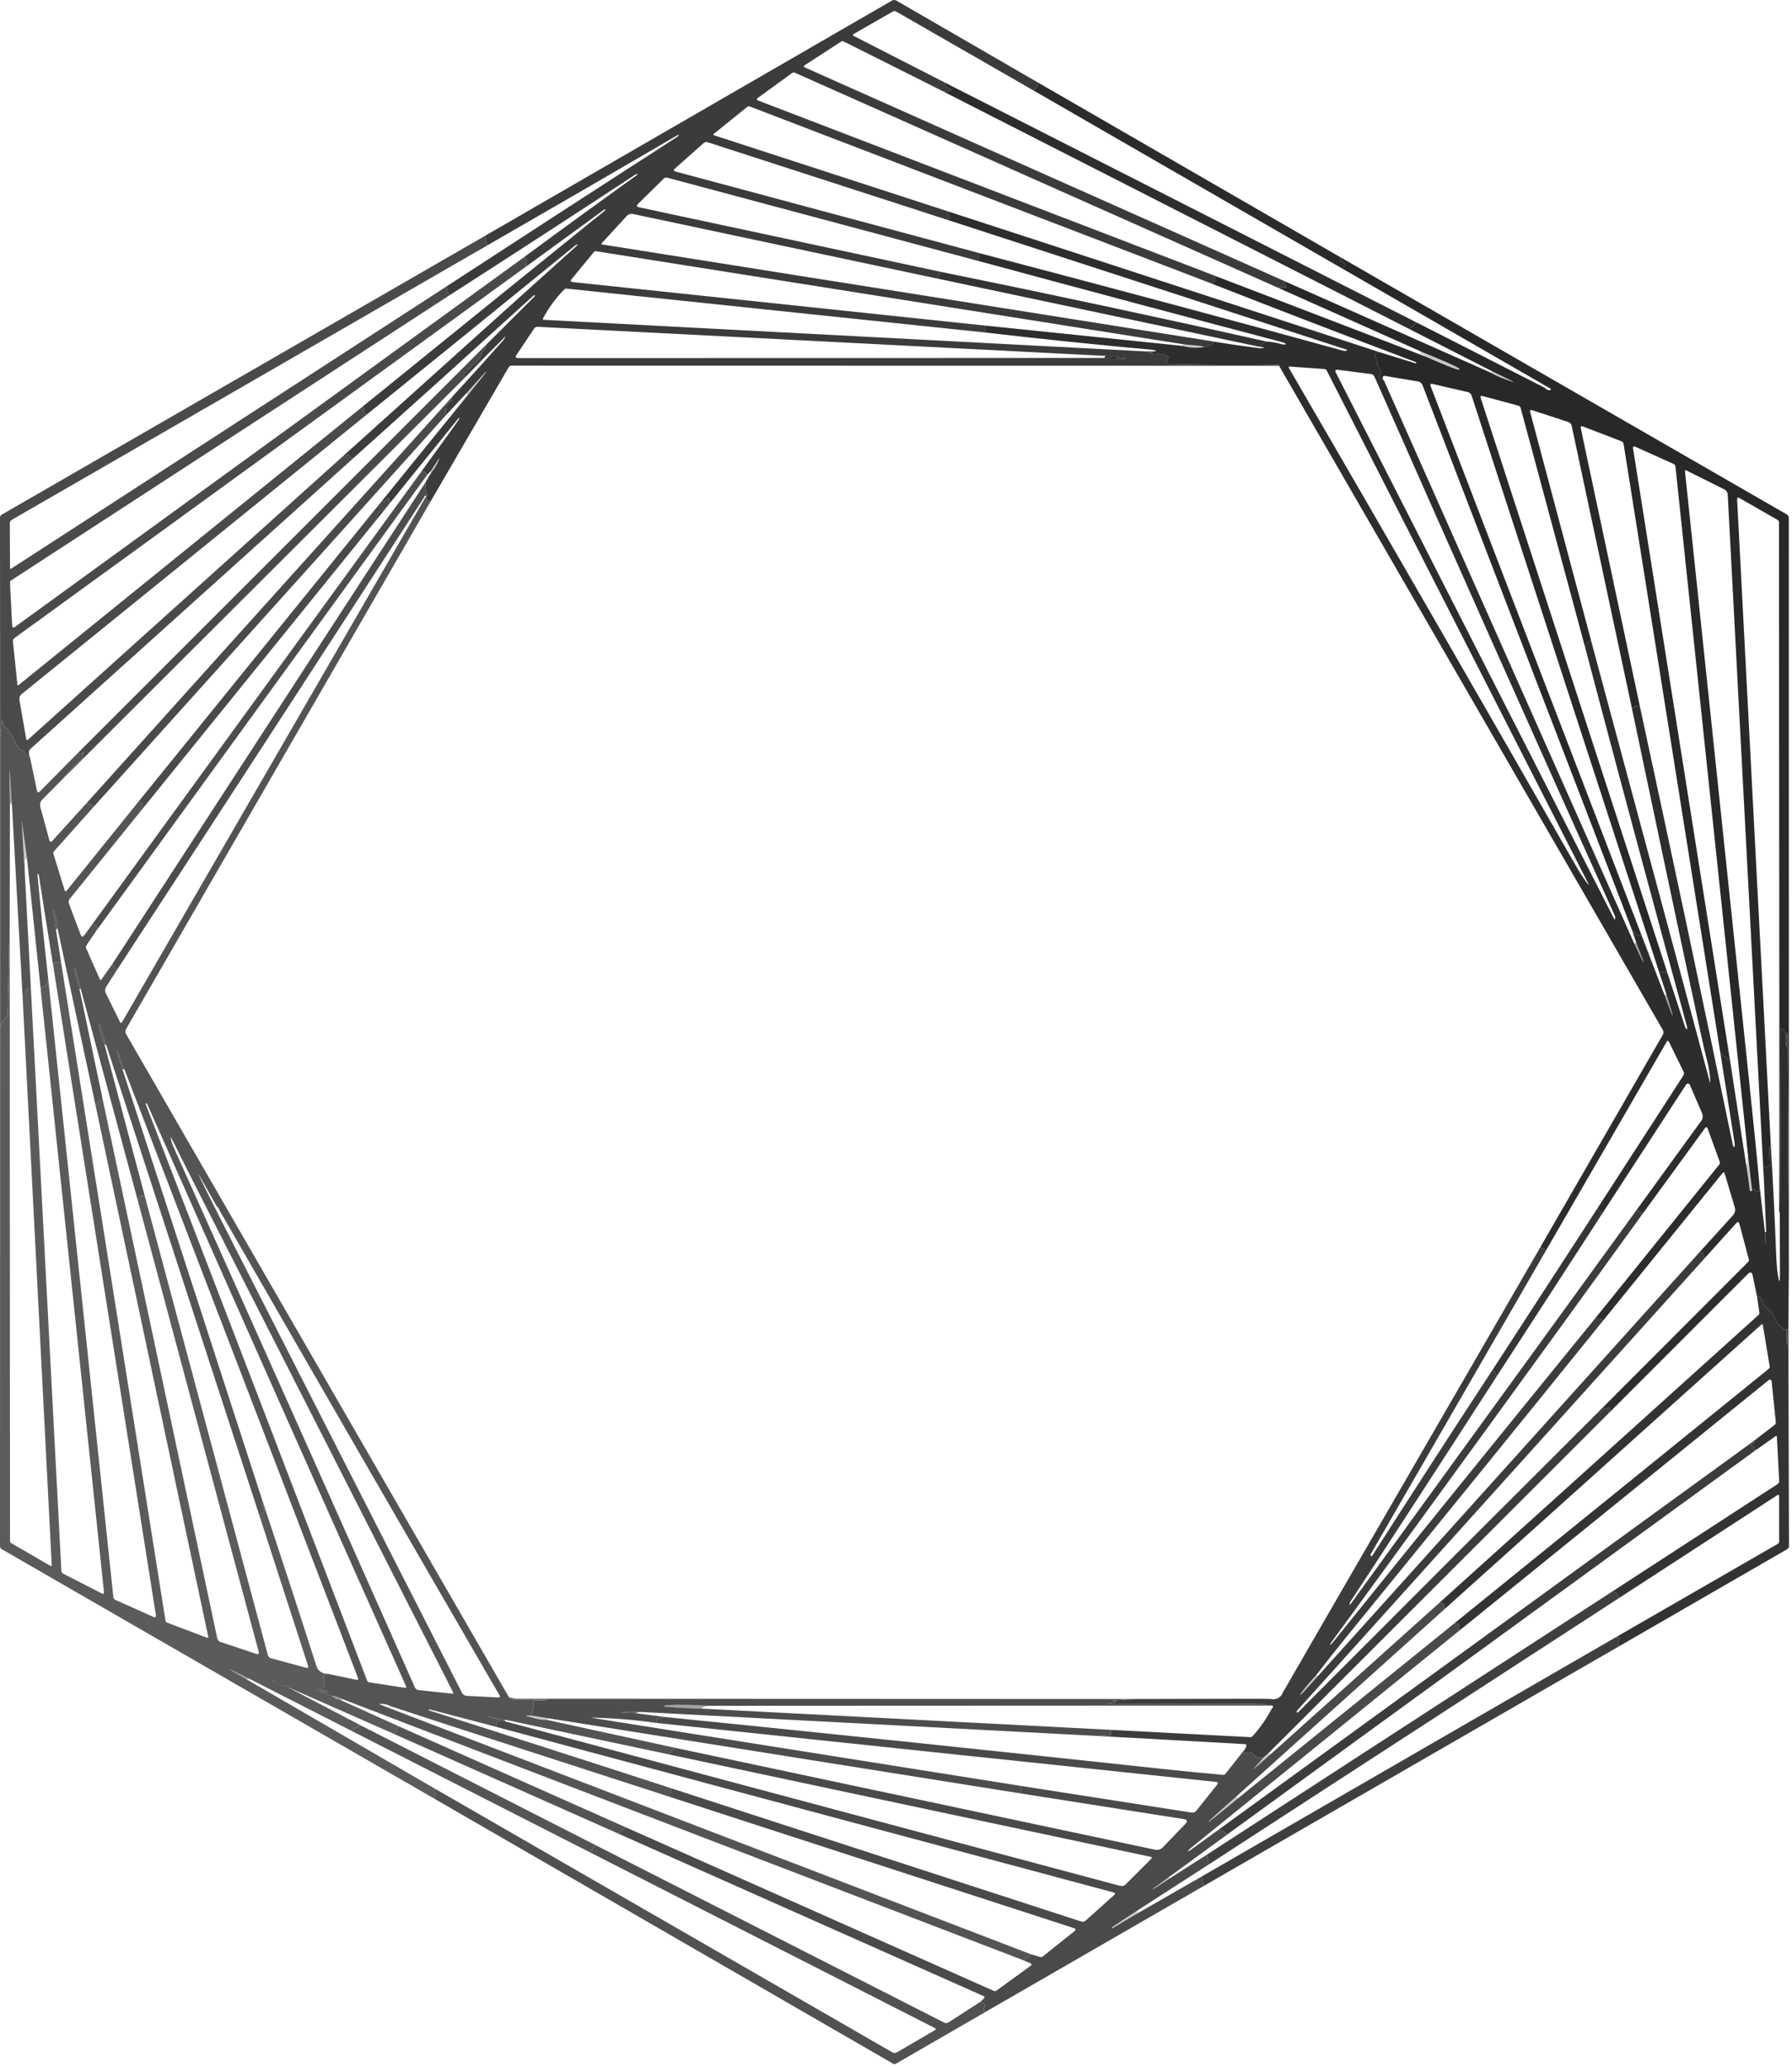 <?xml version="1.0" encoding="UTF-8" standalone="no"?>
<!DOCTYPE svg PUBLIC "-//W3C//DTD SVG 1.1//EN" "http://www.w3.org/Graphics/SVG/1.1/DTD/svg11.dtd">
<svg width="100%" height="100%" viewBox="0 0 593 684" version="1.1" xmlns="http://www.w3.org/2000/svg" xmlns:xlink="http://www.w3.org/1999/xlink" xml:space="preserve" xmlns:serif="http://www.serif.com/" style="fill-rule:evenodd;clip-rule:evenodd;stroke-linejoin:round;stroke-miterlimit:2;">
    <g transform="matrix(1,0,0,1,-204,-34.24)">
        <path d="M499.18,34.43C499.626,34.177 500.171,34.177 500.61,34.43L547.75,61.71C547.43,62.917 546.763,63.693 545.75,64.04L500.44,38C500.16,37.845 499.829,37.841 499.57,37.99L486.58,45.44C486.133,45.7 486.143,45.95 486.61,46.19L516.54,61.5C516.513,62.473 517,63.14 518,63.5C519.107,63.893 518.94,64.227 517.5,64.5C516.3,64.727 515.3,64.31 514.5,63.25C514.153,62.79 513.737,62.72 513.25,63.04L483.2,47.97C482.917,47.828 482.585,47.843 482.33,48.01L470.28,55.84C469.853,56.113 469.873,56.357 470.34,56.57L629.54,127.5C629.18,128.027 629.19,128.517 629.57,128.97C629.586,128.989 629.6,129.009 629.611,129.031C629.684,129.173 629.64,129.343 629.513,129.408C629.493,129.418 629.472,129.426 629.45,129.43C628.483,129.623 627.5,129.577 626.5,129.29L467.03,58.31C466.733,58.18 466.379,58.222 466.1,58.42L454.8,66.63C454.287,67.003 454.32,67.3 454.9,67.52L606.75,125.79L606.3,126.02C606.078,126.135 605.951,126.343 606,126.51C606.32,127.45 605.89,127.947 604.71,128L452.15,69.49C451.847,69.374 451.515,69.419 451.28,69.61L440.3,78.46C439.967,78.727 440.007,78.927 440.42,79.06L518,104.29L517.53,104.74C517.29,104.967 517.383,105.12 517.81,105.2C518.323,105.293 518.45,105.687 518.19,106.38C518.177,106.418 518.158,106.455 518.135,106.488C517.99,106.701 517.696,106.758 517.482,106.613C517.448,106.589 517.417,106.562 517.39,106.53C516.87,105.93 516.393,105.92 515.96,106.5L438.19,81.32C437.719,81.166 437.207,81.269 436.85,81.59L427.3,90.07C426.8,90.517 426.877,90.83 427.53,91.01L528.04,118C528.107,118.893 527.927,119.74 527.5,120.54L424.78,93.04C424.377,92.934 423.943,93.052 423.64,93.35L415.13,101.73C414.55,102.303 414.657,102.673 415.45,102.84L515.54,124.25C514.707,124.743 514.347,125.493 514.46,126.5L413.47,105.06C412.709,104.899 411.946,105.12 411.47,105.64L403.17,114.69C402.93,114.95 402.99,115.107 403.35,115.16L605.75,147.29C604.85,148.637 603.517,149.137 601.75,148.79L595.75,148.21L401.31,117.39C401,117.341 400.689,117.455 400.49,117.69L393.12,126.67C392.673,127.21 392.8,127.517 393.5,127.59L530.04,142C530.28,142.8 530.17,143.55 529.71,144.25L391.51,129.76C391.207,129.729 390.907,129.84 390.7,130.06C387.913,132.9 385.57,136.09 383.67,139.63C383.659,139.65 383.651,139.671 383.644,139.693C383.598,139.856 383.699,140.03 383.868,140.078C383.891,140.085 383.916,140.089 383.94,140.09L583,150.54C583.547,150.787 584.13,150.9 584.75,150.88C585.937,150.833 586.023,150.89 585.01,151.05C584.463,151.13 584.553,151.263 585.28,151.45C585.42,151.483 585.563,151.487 585.71,151.46C587.47,151.187 589.09,151.45 590.57,152.25C590.587,152.259 590.602,152.27 590.617,152.283C590.746,152.394 590.755,152.598 590.636,152.735C590.622,152.751 590.607,152.767 590.59,152.78C589.93,153.3 589.86,153.847 590.38,154.42C590.578,154.63 590.889,154.754 591.24,154.76C603.073,155.007 614.91,155.057 626.75,154.91C627.47,154.897 627.637,155.023 627.25,155.29L373.27,155.25C372.882,155.249 372.519,155.459 372.32,155.8L346.46,200.25C345.013,200.043 344.68,199.293 345.46,198C344.947,196.7 344.71,195.353 344.75,193.96L346.79,190.5C347.717,189.447 348.49,188.193 349.11,186.74C349.55,185.713 349.467,185.667 348.86,186.6L346.5,190.21L345.29,191.5C344.99,190.373 344.323,190.04 343.29,190.5C351.423,179.32 355.64,173.467 355.94,172.94C356.047,172.747 356.07,172.627 356.01,172.58C355.936,172.523 355.792,172.582 355.69,172.71L328.79,206C328.623,204.887 329.027,204.053 330,203.5C332.033,202.34 333.013,201.153 332.94,199.94C332.873,198.893 332.477,198.83 331.75,199.75C331.417,200.17 330.917,200.323 330.25,200.21L358.79,165C367.117,154.84 367.007,154.59 358.46,164.25L351.71,171.5C351.263,170.94 351.283,170.39 351.77,169.85C351.778,169.842 351.784,169.834 351.79,169.825C351.839,169.752 351.818,169.652 351.745,169.604C351.737,169.598 351.729,169.594 351.72,169.59L351.5,169.5C351.488,169.495 351.477,169.489 351.466,169.483C351.279,169.379 351.209,169.143 351.311,168.961C351.317,168.95 351.323,168.94 351.33,168.93C352.01,167.99 352.63,167.327 353.19,166.94C353.717,166.573 353.807,166.177 353.46,165.75C359.273,159.457 365.017,153.103 370.69,146.69C371.463,145.277 371.337,145.233 370.31,146.56C366.223,150.573 362.203,154.65 358.25,158.79C357.99,158.83 357.777,158.8 357.61,158.7C357.599,158.693 357.588,158.685 357.578,158.677C357.41,158.536 357.435,158.226 357.633,157.991C357.645,157.977 357.657,157.963 357.67,157.95C359.25,156.35 360.84,154.763 362.44,153.19C362.9,152.583 363.207,151.913 363.36,151.18C363.424,150.876 363.598,150.6 363.85,150.4C364.523,149.853 364.893,149.137 364.96,148.25L380.96,132.28C381.153,132.093 381.13,131.997 380.89,131.99C380.777,131.983 380.667,132.007 380.56,132.06C360.693,150.1 340.77,168.08 320.79,186C320.057,185.787 319.593,185.387 319.4,184.8C319.32,184.553 319.203,184.53 319.05,184.73C318.643,185.243 318.127,185.403 317.5,185.21C368.253,139.503 393.817,116.497 394.19,116.19C395.303,115.263 395.427,114.97 394.56,115.31C371.5,134.083 348.41,152.813 325.29,171.5C324.623,171.14 324.34,170.537 324.44,169.69C324.493,169.21 324.18,169.05 323.5,169.21C350.367,147.41 377.263,125.653 404.19,103.94C404.523,103.427 404.377,103.363 403.75,103.75C395.097,110.083 386.43,116.403 377.75,122.71C378.623,121.41 378.54,120.27 377.5,119.29C389.747,110.25 402.057,101.297 414.43,92.43C414.963,92.05 415.077,91.843 414.77,91.81C414.65,91.797 414.52,91.837 414.38,91.93C393.907,105.383 373.363,118.727 352.75,131.96C352.17,131.073 351.837,130.1 351.75,129.04C377.143,112.48 402.58,95.987 428.06,79.56C428.88,78.793 428.88,78.627 428.06,79.06C407.16,91.26 386.223,103.393 365.25,115.46L364.5,112.29L499.18,34.43ZM569.5,152.71C578.687,153.217 578.853,152.993 570,152.04L381.93,142.4C381.459,142.376 381.01,142.6 380.75,142.99L374.91,151.72C374.457,152.407 374.64,152.75 375.46,152.75L569.5,152.71Z" style="fill:rgb(58,58,58);fill-opacity:0.99;fill-rule:nonzero;"/>
    </g>
    <g transform="matrix(1,0,0,1,-204,-34.24)">
        <path d="M516.54,61.5L672.75,140.96L670.5,143.21L513.25,63.04C513.737,62.72 514.153,62.79 514.5,63.25C515.3,64.31 516.3,64.727 517.5,64.5C518.94,64.227 519.107,63.893 518,63.5C517,63.14 516.513,62.473 516.54,61.5Z" style="fill:rgb(44,44,44);fill-opacity:0.99;fill-rule:nonzero;"/>
    </g>
    <g transform="matrix(1,0,0,1,-204,-34.24)">
        <path d="M547.75,61.71L647.79,119.5C647.65,119.753 647.597,119.993 647.63,120.22C647.66,120.448 647.901,120.708 648.26,120.9C649.607,121.62 649.507,122.32 647.96,123L545.75,64.04C546.763,63.693 547.43,62.917 547.75,61.71Z" style="fill:rgb(43,43,43);fill-rule:nonzero;"/>
    </g>
    <g transform="matrix(1,0,0,1,-204,-34.24)">
        <path d="M518,104.29L660.25,150.71C658.95,151.197 658.67,151.917 659.41,152.87C659.61,153.128 659.713,153.44 659.7,153.75C659.667,154.597 659.877,155.347 660.33,156C660.69,156.513 660.877,156.897 660.89,157.15C660.917,157.63 660.76,158.07 660.42,158.47C660.228,158.688 660.219,159.002 660.4,159.18C660.853,159.627 661.387,159.97 662,160.21L744.79,346.5C748.657,354.867 748.88,354.783 745.46,346.25L744.25,342.54C744.863,342.527 745.213,342.743 745.3,343.19C745.372,343.525 745.569,343.774 745.79,343.81C746.257,343.897 746.73,343.877 747.21,343.75L754.79,363.5C758.137,372.707 758.373,372.693 755.5,363.46L753.04,356C753.647,355.827 754.227,355.883 754.78,356.17C754.794,356.177 754.809,356.183 754.824,356.187C754.961,356.225 755.109,356.135 755.15,355.987C755.155,355.969 755.158,355.949 755.16,355.93L755.29,354.75C759.53,367.743 761.663,374.263 761.69,374.31C762.19,375.237 762.377,375.133 762.25,374C750.817,332.22 739.58,290.387 728.54,248.5C728.753,247.367 729.407,246.603 730.5,246.21L769.81,392.33C769.897,392.663 769.94,392.66 769.94,392.32C769.92,389.987 769.46,387.193 768.56,383.94C767.573,380.353 759.4,341.957 744.04,268.75C744.72,267.863 745.61,267.697 746.71,268.25C757.143,316.503 767.38,364.797 777.42,413.13C777.487,413.437 777.593,413.657 777.74,413.79C778.053,414.063 778.14,413.633 778,412.5C776.38,402.42 774.783,392.337 773.21,382.25C773.41,383.243 774.153,383.877 775.44,384.15C775.623,384.186 775.76,384.343 775.77,384.53C775.817,385.037 776.047,385.193 776.46,385L781.79,419.5C782.29,422.32 782.693,425.153 783,428C783.167,428.533 783.43,428.617 783.79,428.25C784.05,427.65 784.263,427.507 784.43,427.82C784.603,428.147 784.753,428.35 784.88,428.43C785.753,429.01 786.223,428.533 786.29,427L788.04,442C788.26,447.267 788.4,447.267 788.46,442L787.71,425L787.75,420.89C787.75,420.887 787.75,420.884 787.75,420.881C787.755,420.634 787.954,420.435 788.189,420.44C788.193,420.44 788.196,420.44 788.2,420.44C789.633,420.48 790.17,419.77 789.81,418.31C789.53,417.157 789.427,415.887 789.5,414.5C789.553,413.48 789.733,413.397 790.04,414.25C790.727,425.577 791.283,436.91 791.71,448.25C791.837,451.77 792.033,454.35 792.3,455.99C792.78,458.95 793.017,458.93 793.01,455.93L792.96,435.75L793.24,375.01C793.247,374.643 793.393,374.557 793.68,374.75C794.807,375.503 795.183,376.69 794.81,378.31C795.157,381.67 795.303,381.483 795.25,377.75C795.223,376.003 795.307,375.67 795.5,376.75C795.62,402.75 795.773,428.75 795.96,454.75L795.79,474.5C795.797,474.347 795.783,474.233 795.75,474.16C795.63,473.893 795.567,473.937 795.56,474.29C795.433,481.217 795.31,481.157 795.19,474.11C795.19,473.93 795.17,473.927 795.13,474.1C795.023,474.573 794.927,474.72 794.84,474.54C794.737,474.341 794.605,474.194 794.47,474.13C793.07,473.503 791.977,472.23 791.19,470.31C790.63,468.95 789.473,467.593 787.72,466.24C787.484,466.061 787.329,465.772 787.29,465.44C787.197,464.64 786.847,463.953 786.24,463.38C785.76,462.92 785.5,462.96 785.46,463.5L783.99,456.41C783.743,455.23 783.207,455.053 782.38,455.88L736.29,502C737.037,500.28 736.843,499.74 735.71,500.38C735.614,500.433 735.478,500.4 735.38,500.3L735.2,500.13C735.193,500.123 735.185,500.116 735.176,500.11C735.044,500.022 734.804,500.143 734.645,500.38C734.637,500.393 734.628,500.407 734.62,500.42C734.133,501.22 733.427,501.733 732.5,501.96L782.48,451.89C782.708,451.662 782.8,451.333 782.72,451.03L779.59,439.29C779.403,438.577 779.057,438.497 778.55,439.05L767.79,451C768.15,449.68 767.733,448.847 766.54,448.5L777.46,436.46C778.105,435.747 778.34,434.772 778.08,433.89L774.72,422.63C774.573,422.13 774.333,422.083 774,422.49L734.5,471.29C733.687,470.683 732.77,470.49 731.75,470.71L772.94,419.64C773.144,419.387 773.205,419.056 773.1,418.77L769.1,407.77C768.873,407.157 768.563,407.123 768.17,407.67L747.54,436C747.033,435.373 746.423,434.873 745.71,434.5L766.98,405.17C767.499,404.459 767.594,403.502 767.23,402.66L763.35,393.62C762.91,392.587 762.387,392.537 761.78,393.47L734.29,435.75C733.557,435.337 733.03,434.753 732.71,434L761.07,390.16C761.299,389.806 761.33,389.362 761.15,388.99L756.28,379.04C756.047,378.573 755.797,378.567 755.53,379.02L715.79,447.75C715.043,447.71 714.363,447.447 713.75,446.96L754.26,376.69C754.539,376.207 754.542,375.616 754.27,375.14L627.25,155.29C627.637,155.023 627.47,154.897 626.75,154.91C614.91,155.057 603.073,155.007 591.24,154.76C590.889,154.754 590.578,154.63 590.38,154.42C589.86,153.847 589.93,153.3 590.59,152.78C590.607,152.767 590.622,152.751 590.636,152.735C590.755,152.598 590.746,152.394 590.617,152.283C590.602,152.27 590.587,152.259 590.57,152.25C589.09,151.45 587.47,151.187 585.71,151.46C585.563,151.487 585.42,151.483 585.28,151.45C584.553,151.263 584.463,151.13 585.01,151.05C586.023,150.89 585.937,150.833 584.75,150.88C584.13,150.9 583.547,150.787 583,150.54C586.86,150.62 587.61,150.44 585.25,150C566.71,148.327 548.197,146.41 529.71,144.25C530.17,143.55 530.28,142.8 530.04,142L595.25,148.71C597.543,149.337 599.86,149.48 602.2,149.14C602.387,149.113 602.387,149.077 602.2,149.03C602.027,148.983 601.877,148.903 601.75,148.79C603.517,149.137 604.85,148.637 605.75,147.29C610.817,148.143 615.9,148.88 621,149.5C622.913,149.4 622.747,149.22 620.5,148.96L623.04,147.25C624.9,147.377 626.72,147.71 628.5,148.25C629.587,148.343 629.773,148.157 629.06,147.69C595.18,138.757 561.327,129.707 527.5,120.54C527.927,119.74 528.107,118.893 528.04,118C576.427,130.74 616.497,141.49 648.25,150.25C648.757,150.39 649.177,150.407 649.51,150.3C649.903,150.18 649.887,150.05 649.46,149.91L515.96,106.5C516.393,105.92 516.87,105.93 517.39,106.53C517.417,106.562 517.448,106.589 517.482,106.613C517.696,106.758 517.99,106.701 518.135,106.488C518.158,106.455 518.177,106.418 518.19,106.38C518.45,105.687 518.323,105.293 517.81,105.2C517.383,105.12 517.29,104.967 517.53,104.74L518,104.29ZM728.95,326.2C729.863,327.46 729.967,327.397 729.26,326.01L643.04,156.88C642.892,156.583 642.613,156.388 642.31,156.37L630.85,155.56C630.437,155.533 630.337,155.707 630.55,156.08C662.543,211.147 694.303,266.243 725.83,321.37C726.783,323.03 727.823,324.64 728.95,326.2ZM657.74,158.04L646.73,156.63C645.91,156.523 645.69,156.843 646.07,157.59L738.09,338.25C738.29,338.637 738.423,338.63 738.49,338.23C738.543,337.917 738.483,337.57 738.31,337.19C711.537,277.75 685.04,218.307 658.82,158.86C658.621,158.413 658.211,158.101 657.74,158.04Z" style="fill:rgb(44,44,44);fill-opacity:0.99;fill-rule:nonzero;"/>
    </g>
    <g transform="matrix(1,0,0,1,-204,-34.24)">
        <path d="M364.5,112.29L365.25,115.46L207.91,206.28C207.503,206.515 207.251,206.946 207.25,207.41L207.31,222.19C207.31,222.523 207.453,222.597 207.74,222.41L351.75,129.04C351.837,130.1 352.17,131.073 352.75,131.96L207.74,226.29C207.462,226.469 207.298,226.763 207.31,227.06L208.02,241.25C208.06,241.99 208.387,242.137 209,241.69L377.5,119.29C378.54,120.27 378.623,121.41 377.75,122.71L208.76,245.43C208.42,245.677 208.237,246.093 208.28,246.52L209.75,260.75C209.783,261.083 209.93,261.147 210.19,260.94L323.5,169.21C324.18,169.05 324.493,169.21 324.44,169.69C324.34,170.537 324.623,171.14 325.29,171.5L211.12,263.99C210.571,264.435 210.303,265.14 210.42,265.83L212.66,278.74C212.747,279.227 212.973,279.303 213.34,278.97L317.5,185.21C318.127,185.403 318.643,185.243 319.05,184.73C319.203,184.53 319.32,184.553 319.4,184.8C319.593,185.387 320.057,185.787 320.79,186L214.05,282.11C213.793,282.342 213.632,282.634 213.6,282.93C213.513,283.637 213.633,284.327 213.96,285C212.973,284.52 212.273,283.783 211.86,282.79C211.757,282.55 211.495,282.395 211.2,282.4C210.727,282.42 210.35,282.18 210.07,281.68C209.07,279.887 208.1,278.077 207.16,276.25C207.027,275.983 206.81,275.747 206.51,275.54C205.09,274.553 204.463,273.14 204.63,271.3C204.677,270.78 204.693,270.783 204.68,271.31C204.633,273.643 204.42,275.957 204.04,278.25L204,205.51C204,205.128 204.206,204.773 204.54,204.58L364.5,112.29Z" style="fill:rgb(73,73,73);fill-opacity:0.99;fill-rule:nonzero;"/>
    </g>
    <g transform="matrix(1,0,0,1,-204,-34.24)">
        <path d="M647.79,119.5L795.25,204.48C795.677,204.728 795.94,205.179 795.94,205.66L795.96,454.75C795.773,428.75 795.62,402.75 795.5,376.75C795.307,375.67 795.223,376.003 795.25,377.75C795.303,381.483 795.157,381.67 794.81,378.31C795.183,376.69 794.807,375.503 793.68,374.75C793.393,374.557 793.247,374.643 793.24,375.01L792.96,435.75C792.76,435.303 792.69,434.72 792.75,434C792.857,432.787 792.837,357.14 792.69,207.06C792.69,206.757 792.522,206.474 792.25,206.32L779.65,199.09C779.077,198.763 778.807,198.927 778.84,199.58L790.04,414.25C789.733,413.397 789.553,413.48 789.5,414.5C789.427,415.887 789.53,417.157 789.81,418.31C790.17,419.77 789.633,420.48 788.2,420.44C788.196,420.44 788.193,420.44 788.189,420.44C787.954,420.435 787.755,420.634 787.75,420.881C787.75,420.884 787.75,420.887 787.75,420.89L787.71,425L775.73,197.91C775.693,197.188 775.28,196.545 774.65,196.23L762.07,189.95C761.703,189.763 761.543,189.877 761.59,190.29C768.57,256.45 775.54,322.687 782.5,389C784.353,406.667 785.617,419.333 786.29,427C786.223,428.533 785.753,429.01 784.88,428.43C784.753,428.35 784.603,428.147 784.43,427.82C784.263,427.507 784.05,427.65 783.79,428.25L782.46,416.75L758.43,188.62C758.393,188.267 758.172,187.959 757.85,187.81L745.18,182.1C744.56,181.82 744.303,182.017 744.41,182.69L776.46,385C776.047,385.193 775.817,385.037 775.77,384.53C775.76,384.343 775.623,384.186 775.44,384.15C774.153,383.877 773.41,383.243 773.21,382.25L741.28,181.21C741.212,180.784 740.926,180.425 740.53,180.27L727.85,175.4C727.223,175.16 726.98,175.37 727.12,176.03L746.71,268.25C745.61,267.697 744.72,267.863 744.04,268.75L724.08,175.1C723.963,174.55 723.559,174.101 723.02,173.92L710.98,169.99C710.4,169.803 710.19,170.007 710.35,170.6L730.5,246.21C729.407,246.603 728.753,247.367 728.54,248.5L707.2,169.24C707.094,168.874 706.795,168.586 706.41,168.48L694.62,165.32C694.007,165.16 693.797,165.377 693.99,165.97L755.29,354.75L755.16,355.93C755.158,355.949 755.155,355.969 755.15,355.987C755.109,356.135 754.961,356.225 754.824,356.187C754.809,356.183 754.794,356.177 754.78,356.17C754.227,355.883 753.647,355.827 753.04,356L690.96,165.11C690.781,164.558 690.335,164.143 689.79,164.02L678.06,161.32C677.393,161.167 677.183,161.41 677.43,162.05L747.21,343.75C746.73,343.877 746.257,343.897 745.79,343.81C745.569,343.774 745.372,343.525 745.3,343.19C745.213,342.743 744.863,342.527 744.25,342.54L674.75,161.73C674.496,161.074 673.914,160.598 673.22,160.48L662.3,158.65C661.973,158.593 661.664,158.749 661.59,159.01C661.477,159.423 661.613,159.823 662,160.21C661.387,159.97 660.853,159.627 660.4,159.18C660.219,159.002 660.228,158.688 660.42,158.47C660.76,158.07 660.917,157.63 660.89,157.15C660.877,156.897 660.69,156.513 660.33,156C659.877,155.347 659.667,154.597 659.7,153.75C659.713,153.44 659.61,153.128 659.41,152.87C658.67,151.917 658.95,151.197 660.25,150.71L672.28,154.44C672.462,154.491 672.632,154.462 672.68,154.37C672.727,154.283 672.647,154.18 672.44,154.06C649.807,145.52 627.23,136.833 604.71,128C605.89,127.947 606.32,127.45 606,126.51C605.951,126.343 606.078,126.135 606.3,126.02L606.75,125.79L675.71,152.25C681.977,154.977 685.49,156.393 686.25,156.5C687.063,156.613 687.25,156.51 686.81,156.19C685.743,155.417 681.64,153.59 674.5,150.71L626.5,129.29C627.5,129.577 628.483,129.623 629.45,129.43C629.472,129.426 629.493,129.418 629.513,129.408C629.64,129.343 629.684,129.173 629.611,129.031C629.6,129.009 629.586,128.989 629.57,128.97C629.19,128.517 629.18,128.027 629.54,127.5L697.25,157.54C699.23,158.687 701.573,159.67 704.28,160.49C704.94,160.69 704.96,160.637 704.34,160.33L697.54,157L670.5,143.21L672.75,140.96C686.843,148.113 700.927,155.29 715,162.49C715.06,162.523 715.357,162.74 715.89,163.14C716.243,163.4 716.613,163.457 717,163.31C717.34,163.177 717.337,163.01 716.99,162.81L647.96,123C649.507,122.32 649.607,121.62 648.26,120.9C647.901,120.708 647.66,120.448 647.63,120.22C647.597,119.993 647.65,119.753 647.79,119.5Z" style="fill:rgb(39,39,39);fill-opacity:0.99;fill-rule:nonzero;"/>
    </g>
    <g transform="matrix(1,0,0,1,-204,-34.24)">
        <path d="M515.54,124.25C551.447,131.563 587.28,139.23 623.04,147.25L620.5,148.96L514.46,126.5C514.347,125.493 514.707,124.743 515.54,124.25Z" style="fill:rgb(51,51,51);fill-rule:nonzero;"/>
    </g>
    <g transform="matrix(1,0,0,1,-204,-34.24)">
        <path d="M364.96,148.25C364.893,149.137 364.523,149.853 363.85,150.4C363.598,150.6 363.424,150.876 363.36,151.18C363.207,151.913 362.9,152.583 362.44,153.19C360.84,154.763 359.25,156.35 357.67,157.95C357.657,157.963 357.645,157.977 357.633,157.991C357.435,158.226 357.41,158.536 357.578,158.677C357.588,158.685 357.599,158.693 357.61,158.7C357.777,158.8 357.99,158.83 358.25,158.79L225,291.79C227.433,288.67 229.33,286.637 230.69,285.69C231.483,285.137 231.72,284.563 231.4,283.97C231.35,283.871 231.354,283.76 231.41,283.68C231.93,282.967 231.87,282.9 231.23,283.48C230.71,283.953 230.287,283.877 229.96,283.25L364.96,148.25Z" style="fill:rgb(73,73,73);fill-opacity:0.99;fill-rule:nonzero;"/>
    </g>
    <g transform="matrix(1,0,0,1,-204,-34.24)">
        <path d="M595.75,148.21L601.75,148.79C601.877,148.903 602.027,148.983 602.2,149.03C602.387,149.077 602.387,149.113 602.2,149.14C599.86,149.48 597.543,149.337 595.25,148.71C595.35,148.477 595.517,148.31 595.75,148.21Z" style="fill:rgb(44,44,44);fill-opacity:0.26;fill-rule:nonzero;"/>
    </g>
    <g transform="matrix(1,0,0,1,-204,-34.24)">
        <path d="M674.5,150.71C681.64,153.59 685.743,155.417 686.81,156.19C687.25,156.51 687.063,156.613 686.25,156.5C685.49,156.393 681.977,154.977 675.71,152.25C675.437,151.89 675.093,151.647 674.68,151.52C674.388,151.433 674.172,151.285 674.11,151.13C674.003,150.883 674.133,150.743 674.5,150.71Z" style="fill:rgb(44,44,44);fill-opacity:0.26;fill-rule:nonzero;"/>
    </g>
    <g transform="matrix(1,0,0,1,-204,-34.24)">
        <path d="M570,152.04C578.853,152.993 578.687,153.217 569.5,152.71C569.493,152.41 569.66,152.187 570,152.04Z" style="fill:rgb(38,38,38);fill-rule:nonzero;"/>
    </g>
    <g transform="matrix(1,0,0,1,-204,-34.24)">
        <path d="M358.79,165C358.597,164.787 358.487,164.537 358.46,164.25C367.007,154.59 367.117,154.84 358.79,165Z" style="fill:rgb(44,44,44);fill-opacity:0.26;fill-rule:nonzero;"/>
    </g>
    <g transform="matrix(1,0,0,1,-204,-34.24)">
        <path d="M697.54,157L704.34,160.33C704.96,160.637 704.94,160.69 704.28,160.49C701.573,159.67 699.23,158.687 697.25,157.54C697.71,157.58 697.807,157.4 697.54,157Z" style="fill:rgb(44,44,44);fill-opacity:0.26;fill-rule:nonzero;"/>
    </g>
    <g transform="matrix(1,0,0,1,-204,-34.24)">
        <path d="M353.46,165.75C353.807,166.177 353.717,166.573 353.19,166.94C352.63,167.327 352.01,167.99 351.33,168.93C351.323,168.94 351.317,168.95 351.311,168.961C351.209,169.143 351.279,169.379 351.466,169.483C351.477,169.489 351.488,169.495 351.5,169.5L351.72,169.59C351.729,169.594 351.737,169.598 351.745,169.604C351.818,169.652 351.839,169.752 351.79,169.825C351.784,169.834 351.778,169.842 351.77,169.85C351.283,170.39 351.263,170.94 351.71,171.5L234.79,301.5C234.343,300.52 233.567,300.103 232.46,300.25L353.46,165.75Z" style="fill:rgb(73,73,73);fill-opacity:0.99;fill-rule:nonzero;"/>
    </g>
    <g transform="matrix(1,0,0,1,-204,-34.24)">
        <path d="M349.11,186.74C348.49,188.193 347.717,189.447 346.79,190.5C346.75,190.347 346.653,190.25 346.5,190.21L348.86,186.6C349.467,185.667 349.55,185.713 349.11,186.74Z" style="fill:rgb(44,44,44);fill-opacity:0.26;fill-rule:nonzero;"/>
    </g>
    <g transform="matrix(1,0,0,1,-204,-34.24)">
        <path d="M345.29,191.5L235.54,342.75C236.58,341.03 236.22,340.197 234.46,340.25L343.29,190.5C344.323,190.04 344.99,190.373 345.29,191.5Z" style="fill:rgb(76,76,76);fill-opacity:0.99;fill-rule:nonzero;"/>
    </g>
    <g transform="matrix(1,0,0,1,-204,-34.24)">
        <path d="M344.75,193.96C344.71,195.353 344.947,196.7 345.46,198C345.333,198.193 345.18,198.347 345,198.46C344.72,198.187 344.543,198.197 344.47,198.49C344.43,198.65 344.383,198.773 344.33,198.86C310.517,251.153 276.587,303.367 242.54,355.5L241.21,353.25L344.75,193.96Z" style="fill:rgb(76,76,76);fill-opacity:0.99;fill-rule:nonzero;"/>
    </g>
    <g transform="matrix(1,0,0,1,-204,-34.24)">
        <path d="M345.46,198C344.68,199.293 345.013,200.043 346.46,200.25L245.69,374.86C245.411,375.342 245.411,375.935 245.69,376.41L372.31,595.76C372.435,595.973 372.718,596.13 373.07,596.18L375,596.46C372.653,596.613 372.737,596.71 375.25,596.75C378.557,596.723 381.867,596.74 385.18,596.8C385.553,596.807 385.557,596.833 385.19,596.88C383.93,597.04 382.517,597.067 380.95,596.96C380.938,596.959 380.927,596.959 380.915,596.96C380.69,596.966 380.51,597.152 380.517,597.372C380.517,597.384 380.518,597.397 380.52,597.41C380.707,598.983 380.437,600.513 379.71,602C377.577,601.987 377.507,602.153 379.5,602.5C381.353,603.12 383.257,603.453 385.21,603.5L427.5,612.71C426.413,613.077 425.83,613.827 425.75,614.96L371.5,603.46C363.54,601.893 363.373,601.977 371,603.71C371.14,603.737 371.223,603.82 371.25,603.96C368.91,603.32 367.897,603.917 368.21,605.75C360.93,603.843 353.65,601.937 346.37,600.03C346.283,600.01 346.2,600.007 346.12,600.02C345.66,600.087 345.677,600.2 346.17,600.36C372.81,608.82 399.42,617.38 426,626.04L425.75,628.96C364.383,609.08 333.57,599.073 333.31,598.94C332.197,598.347 331.027,598.083 329.8,598.15C329.453,598.163 329.45,598.237 329.79,598.37L545,680.96C544.413,681.84 543.663,682.533 542.75,683.04L317.25,596.54C316.137,595.92 314.957,595.573 313.71,595.5C310.823,594.493 309.357,593.973 309.31,593.94C308.783,593.56 308.673,593.35 308.98,593.31C309.087,593.297 309.217,593.323 309.37,593.39C310.197,593.75 311.037,594.08 311.89,594.38C312.115,594.459 312.358,594.372 312.45,594.18C312.603,593.853 312.48,593.713 312.08,593.76C311.847,593.793 311.667,593.8 311.54,593.78C309.947,593.573 309.837,593.187 311.21,592.62C311.429,592.53 311.56,592.259 311.53,591.96L311.42,590.74C311.387,590.327 311.317,590.027 311.21,589.84C310.77,589.053 311.2,588.51 312.5,588.21L321.83,590.16C322.457,590.293 322.657,590.06 322.43,589.46L245.21,388.25C242.063,379.81 241.827,379.74 244.5,388.04L290.71,530.5C290.403,531.573 290.56,532.53 291.18,533.37C291.391,533.662 291.467,533.99 291.38,534.24C291.133,534.927 290.59,535.36 289.75,535.54L239.21,380.25L236.93,373.05C236.85,372.803 236.817,372.807 236.83,373.06C236.943,375.393 237.513,377.623 238.54,379.75L251.96,430.25C250.473,429.597 249.723,430.18 249.71,432L230.71,361.5C230.277,359.653 229.773,357.767 229.2,355.84C228.673,354.053 228.56,354.08 228.86,355.92C229.133,357.6 229.61,359.46 230.29,361.5L237.96,398C236.687,398.433 235.937,399.267 235.71,400.5L223.25,342.46C223.023,340.233 222.58,338.05 221.92,335.91C221.633,334.977 221.493,335.09 221.5,336.25C222.067,338.13 222.413,340.047 222.54,342L224.21,352.75C222.443,352.21 221.61,352.793 221.71,354.5C220.05,344.333 218.433,334.157 216.86,323.97C216.82,323.723 216.747,323.55 216.64,323.45C216.44,323.27 216.383,323.62 216.47,324.5C217.537,335.76 218.7,347.01 219.96,358.25C219.847,358.983 219.6,359.657 219.22,360.27C219.089,360.488 218.789,360.632 218.43,360.65C217.757,360.683 217.53,361.133 217.75,362C217.803,362.213 217.79,362.88 217.71,364L212.96,318.5L211.27,306.31C211.203,305.823 211.183,305.823 211.21,306.31L212.21,323.25L214.21,361.25C213.09,361.223 212.56,361.707 212.62,362.7C212.634,362.917 212.443,363.112 212.19,363.14C211.677,363.2 211.447,363.667 211.5,364.54L207.96,300.75C207.08,285.697 206.857,285.363 207.29,299.75L207.21,340L206.52,370.25C206.514,370.548 206.359,370.838 206.1,371.04C205.067,371.86 204.38,372.93 204.04,374.25L204.04,278.25C204.42,275.957 204.633,273.643 204.68,271.31C204.693,270.783 204.677,270.78 204.63,271.3C204.463,273.14 205.09,274.553 206.51,275.54C206.81,275.747 207.027,275.983 207.16,276.25C208.1,278.077 209.07,279.887 210.07,281.68C210.35,282.18 210.727,282.42 211.2,282.4C211.495,282.395 211.757,282.55 211.86,282.79C212.273,283.783 212.973,284.52 213.96,285L216.21,295.82C216.37,296.567 216.72,296.663 217.26,296.11L229.96,283.25C230.287,283.877 230.71,283.953 231.23,283.48C231.87,282.9 231.93,282.967 231.41,283.68C231.354,283.76 231.35,283.871 231.4,283.97C231.72,284.563 231.483,285.137 230.69,285.69C229.33,286.637 227.433,288.67 225,291.79L217.94,298.92C217.335,299.531 217.105,300.437 217.34,301.29L220.3,312.19C220.5,312.937 220.86,313.023 221.38,312.45L232.46,300.25C233.567,300.103 234.343,300.52 234.79,301.5L221.9,315.94C221.672,316.188 221.584,316.513 221.67,316.79L225.39,328.86C225.543,329.34 225.783,329.377 226.11,328.97L249.5,299.96C250.22,299.753 250.79,299.88 251.21,300.34C251.382,300.532 251.347,300.858 251.13,301.08C250.617,301.6 250.337,302.24 250.29,303L227.03,331.79C226.702,332.198 226.618,332.759 226.81,333.26L230.68,343.56C230.987,344.373 231.403,344.42 231.93,343.7L234.46,340.25C236.22,340.197 236.58,341.03 235.54,342.75L232.59,347.15C232.404,347.423 232.366,347.76 232.49,348.04L237.02,358.3C237.18,358.667 237.37,358.693 237.59,358.38L241.21,353.25L242.54,355.5L239.13,360.85C238.726,361.482 238.658,362.235 238.95,362.83L243.68,372.42C243.913,372.9 244.163,372.91 244.43,372.45L345,198.46C345.18,198.347 345.333,198.193 345.46,198ZM326.19,591.02L337.95,592.82C338.41,592.887 338.547,592.71 338.36,592.29C309.733,528.19 281.233,464.077 252.86,399.95C252.547,399.25 252.353,399.11 252.28,399.53C252.253,399.663 252.27,399.803 252.33,399.95C276.79,463.37 301.177,526.873 325.49,590.46C325.607,590.757 325.874,590.971 326.19,591.02ZM271.81,432.94C268.05,425.567 264.333,418.17 260.66,410.75C260.5,410.437 260.447,410.457 260.5,410.81C260.667,411.85 260.97,412.857 261.41,413.83C288.077,473.23 314.697,532.837 341.27,592.65C341.498,593.168 341.957,593.524 342.47,593.58L353.67,594.77C354.023,594.803 354.117,594.657 353.95,594.33C326.497,540.357 299.117,486.56 271.81,432.94ZM275.58,433.25L269.82,423C269.6,422.607 269.58,422.617 269.76,423.03C270.76,425.297 273.32,430.473 277.44,438.56C303.767,490.307 330.25,542.29 356.89,594.51C357.182,595.08 357.766,595.454 358.42,595.49L368.85,596.02C369.437,596.053 369.583,595.817 369.29,595.31C338.383,541.983 307.52,488.52 276.7,434.92C276.647,434.833 276.58,434.67 276.5,434.43C276.433,434.25 276.34,434.097 276.22,433.97C275.833,433.563 275.62,433.323 275.58,433.25Z" style="fill:rgb(83,83,83);fill-opacity:0.99;fill-rule:nonzero;"/>
    </g>
    <g transform="matrix(1,0,0,1,-204,-34.24)">
        <path d="M332.94,199.94C333.013,201.153 332.033,202.34 330,203.5C329.027,204.053 328.623,204.887 328.79,206L250.29,303C250.337,302.24 250.617,301.6 251.13,301.08C251.347,300.858 251.382,300.532 251.21,300.34C250.79,299.88 250.22,299.753 249.5,299.96L330.25,200.21C330.917,200.323 331.417,200.17 331.75,199.75C332.477,198.83 332.873,198.893 332.94,199.94Z" style="fill:rgb(73,73,73);fill-opacity:0.99;fill-rule:nonzero;"/>
    </g>
    <g transform="matrix(1,0,0,1,-204,-34.24)">
        <path d="M207.96,300.75L207.29,299.75C206.857,285.363 207.08,285.697 207.96,300.75Z" style="fill:rgb(43,43,43);fill-opacity:0.44;fill-rule:nonzero;"/>
    </g>
    <g transform="matrix(1,0,0,1,-204,-34.24)">
        <path d="M211.27,306.31L212.96,318.5C212.227,318.487 211.99,318.903 212.25,319.75C212.31,319.95 212.297,321.117 212.21,323.25L211.21,306.31C211.183,305.823 211.203,305.823 211.27,306.31Z" style="fill:rgb(44,44,44);fill-opacity:0.26;fill-rule:nonzero;"/>
    </g>
    <g transform="matrix(1,0,0,1,-204,-34.24)">
        <path d="M221.92,335.91C222.58,338.05 223.023,340.233 223.25,342.46C223.063,341.467 222.827,341.313 222.54,342C222.413,340.047 222.067,338.13 221.5,336.25C221.493,335.09 221.633,334.977 221.92,335.91Z" style="fill:rgb(46,46,46);fill-opacity:0.78;fill-rule:nonzero;"/>
    </g>
    <g transform="matrix(1,0,0,1,-204,-34.24)">
        <path d="M207.21,340L207.31,544.19C207.311,544.517 207.471,544.811 207.73,544.96L220.69,552.47C220.99,552.643 221.133,552.55 221.12,552.19L211.5,364.54C211.447,363.667 211.677,363.2 212.19,363.14C212.443,363.112 212.634,362.917 212.62,362.7C212.56,361.707 213.09,361.223 214.21,361.25L224.31,554.14C224.329,554.524 224.559,554.872 224.91,555.05L237.63,561.57C238.21,561.863 238.467,561.69 238.4,561.05L217.71,364C217.79,362.88 217.803,362.213 217.75,362C217.53,361.133 217.757,360.683 218.43,360.65C218.789,360.632 219.089,360.488 219.22,360.27C219.6,359.657 219.847,358.983 219.96,358.25L241.51,562.8C241.552,563.214 241.813,563.573 242.19,563.74L254.72,569.35C255.407,569.657 255.69,569.437 255.57,568.69L221.71,354.5C221.61,352.793 222.443,352.21 224.21,352.75L258.76,570.58C258.81,570.895 259.025,571.159 259.32,571.27L272.45,576.24C272.837,576.387 272.987,576.26 272.9,575.86L235.71,400.5C235.937,399.267 236.687,398.433 237.96,398L275.91,576.51C276.02,577.035 276.409,577.466 276.93,577.64L288.72,581.58C289.5,581.84 289.783,581.573 289.57,580.78L249.71,432C249.723,430.18 250.473,429.597 251.96,430.25L292.64,582.02C292.77,582.51 293.152,582.895 293.64,583.03L305.3,586.2C305.913,586.367 306.123,586.143 305.93,585.53L289.75,535.54C290.59,535.36 291.133,534.927 291.38,534.24C291.467,533.99 291.391,533.662 291.18,533.37C290.56,532.53 290.403,531.573 290.71,530.5C296.85,548.947 302.883,567.427 308.81,585.94C309.483,587.44 310.713,588.197 312.5,588.21C311.2,588.51 310.77,589.053 311.21,589.84C311.317,590.027 311.387,590.327 311.42,590.74L311.53,591.96C311.56,592.259 311.429,592.53 311.21,592.62C309.837,593.187 309.947,593.573 311.54,593.78C311.667,593.8 311.847,593.793 312.08,593.76C312.48,593.713 312.603,593.853 312.45,594.18C312.358,594.372 312.115,594.459 311.89,594.38C311.037,594.08 310.197,593.75 309.37,593.39C309.217,593.323 309.087,593.297 308.98,593.31C308.673,593.35 308.783,593.56 309.31,593.94C309.357,593.973 310.823,594.493 313.71,595.5C314.53,596.153 315.46,596.583 316.5,596.79L335.79,605.5C335.623,606.567 335.11,607.413 334.25,608.04L299,592.5C297.667,591.34 296.15,590.7 294.45,590.58C294.037,590.553 294.023,590.613 294.41,590.76L299,592.5L323.25,605.21L320.25,607.04L286.75,589.96C278.257,585.613 277.84,585.613 285.5,589.96L347.54,626C348.153,627.147 348.223,628.327 347.75,629.54L204.57,546.95C204.218,546.747 204.001,546.373 204,545.97L204.04,374.25C204.38,372.93 205.067,371.86 206.1,371.04C206.359,370.838 206.514,370.548 206.52,370.25L207.21,340Z" style="fill:rgb(90,90,90);fill-opacity:0.99;fill-rule:nonzero;"/>
    </g>
    <g transform="matrix(1,0,0,1,-204,-34.24)">
        <path d="M745.46,346.25C748.88,354.783 748.657,354.867 744.79,346.5C745.043,346.507 745.267,346.423 745.46,346.25Z" style="fill:rgb(43,43,43);fill-opacity:0.44;fill-rule:nonzero;"/>
    </g>
    <g transform="matrix(1,0,0,1,-204,-34.24)">
        <path d="M229.2,355.84C229.773,357.767 230.277,359.653 230.71,361.5L230.29,361.5C229.61,359.46 229.133,357.6 228.86,355.92C228.56,354.08 228.673,354.053 229.2,355.84Z" style="fill:rgb(46,46,46);fill-opacity:0.78;fill-rule:nonzero;"/>
    </g>
    <g transform="matrix(1,0,0,1,-204,-34.24)">
        <path d="M754.79,363.5L755.5,363.46C758.373,372.693 758.137,372.707 754.79,363.5Z" style="fill:rgb(43,43,43);fill-opacity:0.44;fill-rule:nonzero;"/>
    </g>
    <g transform="matrix(1,0,0,1,-204,-34.24)">
        <path d="M236.93,373.05L239.21,380.25L238.54,379.75C237.513,377.623 236.943,375.393 236.83,373.06C236.817,372.807 236.85,372.803 236.93,373.05Z" style="fill:rgb(46,46,46);fill-opacity:0.78;fill-rule:nonzero;"/>
    </g>
    <g transform="matrix(1,0,0,1,-204,-34.24)">
        <path d="M245.21,388.25L244.5,388.04C241.827,379.74 242.063,379.81 245.21,388.25Z" style="fill:rgb(46,46,46);fill-opacity:0.78;fill-rule:nonzero;"/>
    </g>
    <g transform="matrix(1,0,0,1,-204,-34.24)">
        <path d="M782.46,416.75L783.79,428.25C783.43,428.617 783.167,428.533 783,428C782.693,425.153 782.29,422.32 781.79,419.5C782.243,419.9 782.4,419.65 782.26,418.75C782.147,418.057 782.213,417.39 782.46,416.75Z" style="fill:rgb(44,44,44);fill-opacity:0.26;fill-rule:nonzero;"/>
    </g>
    <g transform="matrix(1,0,0,1,-204,-34.24)">
        <path d="M732.71,434C733.03,434.753 733.557,435.337 734.29,435.75L699.29,489.75L698,487.46L732.71,434Z" style="fill:rgb(54,54,54);fill-rule:nonzero;"/>
    </g>
    <g transform="matrix(1,0,0,1,-204,-34.24)">
        <path d="M745.71,434.5C746.423,434.873 747.033,435.373 747.54,436C713.273,483.387 678.907,530.7 644.44,577.94C643.82,578.907 643.987,578.907 644.94,577.94C673.78,542.12 702.717,506.377 731.75,470.71C732.77,470.49 733.687,470.683 734.5,471.29C706.253,506.27 677.923,541.183 649.51,576.03C646.11,580.203 642.773,584.43 639.5,588.71C637.867,590.443 636.327,592.253 634.88,594.14C633.96,595.333 634.02,595.473 635.06,594.56C635.187,594.453 636.917,592.53 640.25,588.79L766.54,448.5C767.733,448.847 768.15,449.68 767.79,451L633.29,600.31C633.114,600.503 633.044,600.738 633.11,600.91C633.203,601.123 633.413,601.067 633.74,600.74C666.613,567.76 699.533,534.833 732.5,501.96C733.427,501.733 734.133,501.22 734.62,500.42C734.628,500.407 734.637,500.393 734.645,500.38C734.804,500.143 735.044,500.022 735.176,500.11C735.185,500.116 735.193,500.123 735.2,500.13L735.38,500.3C735.478,500.4 735.614,500.433 735.71,500.38C736.843,499.74 737.037,500.28 736.29,502L623.96,614.25L622.04,616C620.587,616.147 619.423,615.697 618.55,614.65C618.32,614.369 618.037,614.195 617.77,614.17C617.143,614.103 616.55,614.2 615.99,614.46C615.975,614.467 615.958,614.472 615.942,614.475C615.823,614.496 615.706,614.406 615.684,614.276C615.68,614.258 615.679,614.239 615.68,614.22C615.68,614.033 615.62,613.863 615.5,613.71C616.007,613.21 616.32,612.64 616.44,612C616.442,611.989 616.444,611.978 616.445,611.967C616.475,611.727 616.288,611.504 616.033,611.473C616.022,611.472 616.011,611.471 616,611.47L567.75,608.79C568.123,608.723 568.5,608.667 568.88,608.62C569.187,608.58 569.553,608.607 569.98,608.7C571.347,609.007 571.853,608.617 571.5,607.53C571.438,607.348 571.576,607.13 571.81,607.04L572.5,606.79L617.7,609.16C618.011,609.172 618.311,609.048 618.52,608.82C620.98,606.08 623.077,603.077 624.81,599.81C625.623,598.917 625.353,598.55 624,598.71C622.947,598.363 621.863,598.19 620.75,598.19C604.417,598.23 587.937,598.25 571.31,598.25C570.657,598.25 570.65,598.18 571.29,598.04C573.67,597.533 574.01,597.217 572.31,597.09C572.01,597.07 572.01,597.05 572.31,597.03L579.5,596.54C608.993,596.447 623.91,596.433 624.25,596.5C626.35,596.927 627.787,596.197 628.56,594.31C628.673,594.037 657.07,544.92 713.75,446.96C714.363,447.447 715.043,447.71 715.79,447.75L657.7,548.41C657.547,548.675 657.512,548.954 657.61,549.14C657.75,549.407 657.983,549.29 658.31,548.79C671.41,528.263 684.64,507.82 698,487.46L699.29,489.75C676.817,524.583 660.7,549.397 650.94,564.19C650.747,564.477 650.637,564.733 650.61,564.96C650.55,565.433 650.673,565.46 650.98,565.04L745.71,434.5Z" style="fill:rgb(59,59,59);fill-opacity:0.99;fill-rule:nonzero;"/>
    </g>
    <g transform="matrix(1,0,0,1,-204,-34.24)">
        <path d="M788.04,442L788.46,442C788.4,447.267 788.26,447.267 788.04,442Z" style="fill:rgb(38,38,38);fill-rule:nonzero;"/>
    </g>
    <g transform="matrix(1,0,0,1,-204,-34.24)">
        <path d="M786.24,463.38C786.847,463.953 787.197,464.64 787.29,465.44C787.329,465.772 787.484,466.061 787.72,466.24C789.473,467.593 790.63,468.95 791.19,470.31C791.977,472.23 793.07,473.503 794.47,474.13C794.605,474.194 794.737,474.341 794.84,474.54C794.927,474.72 795.023,474.573 795.13,474.1C795.17,473.927 795.19,473.93 795.19,474.11C795.31,481.157 795.433,481.217 795.56,474.29C795.567,473.937 795.63,473.893 795.75,474.16C795.783,474.233 795.797,474.347 795.79,474.5L796,545.97C796.001,546.365 795.791,546.731 795.45,546.93L740,578.96C739.547,578.607 739.343,578.19 739.39,577.71C739.403,577.543 739.54,577.267 739.8,576.88C740.22,576.24 739.787,576.017 738.5,576.21L792.29,545.19C792.574,545.029 792.75,544.726 792.75,544.4L792.75,529.49C792.75,528.95 792.523,528.827 792.07,529.12L739.5,563.29C739.553,561.823 738.873,561.06 737.46,561L792.24,525.4C792.585,525.177 792.784,524.79 792.76,524.39L792,509.76C791.987,509.433 791.843,509.367 791.57,509.56L784.54,514.5C785.053,513.787 784.777,513.213 783.71,512.78C783.077,512.527 783.093,512.323 783.76,512.17C784.373,512.03 784.523,511.723 784.21,511.25L791.31,505.76C791.551,505.575 791.677,505.263 791.64,504.94L790.28,491.63C790.187,490.743 789.793,490.583 789.1,491.15L686.79,574C687.27,571.867 686.673,571.103 685,571.71L789.31,487.25C789.546,487.05 789.66,486.742 789.61,486.44L787.34,472.74C787.28,472.407 787.127,472.353 786.88,472.58L681.75,567.04C682.263,564.853 681.597,564.243 679.75,565.21L785.81,469.53C786.09,469.275 786.238,468.957 786.2,468.69L785.46,463.5C785.5,462.96 785.76,462.92 786.24,463.38Z" style="fill:rgb(51,51,51);fill-rule:nonzero;"/>
    </g>
    <g transform="matrix(1,0,0,1,-204,-34.24)">
        <path d="M784.21,511.25C784.523,511.723 784.373,512.03 783.76,512.17C783.093,512.323 783.077,512.527 783.71,512.78C784.777,513.213 785.053,513.787 784.54,514.5L610,641.46C609.293,640.387 608.293,639.887 607,639.96L784.21,511.25Z" style="fill:rgb(59,59,59);fill-opacity:0.99;fill-rule:nonzero;"/>
    </g>
    <g transform="matrix(1,0,0,1,-204,-34.24)">
        <path d="M737.46,561C738.873,561.06 739.553,561.823 739.5,563.29L604,651.29L603.46,648L737.46,561Z" style="fill:rgb(62,62,62);fill-opacity:0.99;fill-rule:nonzero;"/>
    </g>
    <g transform="matrix(1,0,0,1,-204,-34.24)">
        <path d="M681.75,567.04L613.71,628.25C600.683,639.757 600.613,640.187 613.5,629.54L685,571.71C686.673,571.103 687.27,571.867 686.79,574C657.143,598.04 627.483,622.06 597.81,646.06C596.79,647.047 596.853,647.193 598,646.5C600.987,644.307 603.987,642.127 607,639.96C608.293,639.887 609.293,640.387 610,641.46L590.5,655.71C583.347,660.857 583.597,660.883 591.25,655.79L603.46,648L604,651.29L580.75,666.29C577.977,668.07 575.227,669.887 572.5,671.74C571.627,672.333 571.563,672.523 572.31,672.31C575.11,670.617 577.923,668.943 580.75,667.29L601.71,655.25L602.25,658.46L530.29,700L529.68,699.52C529.476,699.365 529.437,699.045 529.59,698.78C530.117,697.853 529.753,697.163 528.5,696.71L529.69,695.5C529.705,695.485 529.718,695.468 529.73,695.45C529.838,695.279 529.756,695.029 529.548,694.897C529.526,694.883 529.503,694.871 529.48,694.86L408.5,641.04C409.52,640.567 410.353,639.873 411,638.96L532.84,693.13C533.136,693.26 533.479,693.226 533.74,693.04L545.03,684.85C545.53,684.49 545.467,684.18 544.84,683.92L542.75,683.04C543.663,682.533 544.413,681.84 545,680.96L548.25,681.93C548.518,682.01 548.854,681.92 549.14,681.69L559.56,673.37C560.113,672.923 560.053,672.59 559.38,672.37L425.75,628.96L426,626.04L561.87,670.2C562.328,670.349 562.832,670.242 563.19,669.92L572.69,661.42C573.15,661.007 573.083,660.72 572.49,660.56L368.21,605.75C367.897,603.917 368.91,603.32 371.25,603.96L574.68,658.38C575.317,658.553 576.002,658.37 576.47,657.9L584.9,649.48C585.273,649.107 585.2,648.863 584.68,648.75L425.75,614.96C425.83,613.827 426.413,613.077 427.5,612.71L586.28,646.42C587.18,646.612 588.128,646.312 588.78,645.63L596.25,637.88C597.09,637.007 596.913,636.473 595.72,636.28L541.25,627.71C542.263,626.63 542.263,625.797 541.25,625.21L598.34,634.13C598.915,634.216 599.496,633.987 599.86,633.53L606.79,624.86C607.21,624.34 607.09,624.047 606.43,623.98L421.25,604.46L421.23,603.55C421.23,603.298 421.49,603.082 421.82,603.06C422.507,603.02 423.15,602.82 423.75,602.46C478.937,608.027 534.103,613.787 589.25,619.74C595.723,620.44 602.2,621.073 608.68,621.64C609.009,621.672 609.323,621.547 609.51,621.31L615.5,613.71C615.62,613.863 615.68,614.033 615.68,614.22C615.679,614.239 615.68,614.258 615.684,614.276C615.706,614.406 615.823,614.496 615.942,614.475C615.958,614.472 615.975,614.467 615.99,614.46C616.55,614.2 617.143,614.103 617.77,614.17C618.037,614.195 618.32,614.369 618.55,614.65C619.423,615.697 620.587,616.147 622.04,616L618.89,619.57C618.61,619.89 618.63,619.913 618.95,619.64L624.5,614.79L679.75,565.21C681.597,564.243 682.263,564.853 681.75,567.04Z" style="fill:rgb(73,73,73);fill-opacity:0.99;fill-rule:nonzero;"/>
    </g>
    <g transform="matrix(1,0,0,1,-204,-34.24)">
        <path d="M738.5,576.21C739.787,576.017 740.22,576.24 739.8,576.88C739.54,577.267 739.403,577.543 739.39,577.71C739.343,578.19 739.547,578.607 740,578.96L602.25,658.46L601.71,655.25L738.5,576.21Z" style="fill:rgb(62,62,62);fill-opacity:0.99;fill-rule:nonzero;"/>
    </g>
    <g transform="matrix(1,0,0,1,-204,-34.24)">
        <path d="M286.75,589.96C286.29,589.853 285.873,589.853 285.5,589.96C277.84,585.613 278.257,585.613 286.75,589.96Z" style="fill:rgb(43,43,43);fill-opacity:0.44;fill-rule:nonzero;"/>
    </g>
    <g transform="matrix(1,0,0,1,-204,-34.24)">
        <path d="M639.5,588.71L640.25,588.79C636.917,592.53 635.187,594.453 635.06,594.56C634.02,595.473 633.96,595.333 634.88,594.14C636.327,592.253 637.867,590.443 639.5,588.71Z" style="fill:rgb(44,44,44);fill-opacity:0.26;fill-rule:nonzero;"/>
    </g>
    <g transform="matrix(1,0,0,1,-204,-34.24)">
        <path d="M299,592.5L294.41,590.76C294.023,590.613 294.037,590.553 294.45,590.58C296.15,590.7 297.667,591.34 299,592.5Z" style="fill:rgb(58,58,58);fill-opacity:0.93;fill-rule:nonzero;"/>
    </g>
    <g transform="matrix(1,0,0,1,-204,-34.24)">
        <path d="M317.25,596.54C317.077,596.76 316.827,596.843 316.5,596.79C315.46,596.583 314.53,596.153 313.71,595.5C314.957,595.573 316.137,595.92 317.25,596.54Z" style="fill:rgb(43,43,43);fill-opacity:0.44;fill-rule:nonzero;"/>
    </g>
    <g transform="matrix(1,0,0,1,-204,-34.24)">
        <path d="M375,596.46L579.5,596.54L572.31,597.03C572.01,597.05 572.01,597.07 572.31,597.09C574.01,597.217 573.67,597.533 571.29,598.04C570.65,598.18 570.657,598.25 571.31,598.25C587.937,598.25 604.417,598.23 620.75,598.19C621.863,598.19 622.947,598.363 624,598.71L438.25,598.79C433.663,598.443 429.073,598.367 424.48,598.56C424.367,598.56 424.267,598.59 424.18,598.65C423.54,599.063 423.583,599.2 424.31,599.06C428.197,599.427 432.093,599.643 436,599.71L572.5,606.79L571.81,607.04C571.576,607.13 571.438,607.348 571.5,607.53C571.853,608.617 571.347,609.007 569.98,608.7C569.553,608.607 569.187,608.58 568.88,608.62C568.5,608.667 568.123,608.723 567.75,608.79L415.5,600.79C407.86,600.85 407.443,600.99 414.25,601.21L423.75,602.46C423.15,602.82 422.507,603.02 421.82,603.06C421.49,603.082 421.23,603.298 421.23,603.55L421.25,604.46C414.13,603.44 406.983,602.853 399.81,602.7C399.483,602.693 399.48,602.713 399.8,602.76L541.25,625.21C542.263,625.797 542.263,626.63 541.25,627.71L385.75,602.96L379.71,602C380.437,600.513 380.707,598.983 380.52,597.41C380.518,597.397 380.517,597.384 380.517,597.372C380.51,597.152 380.69,596.966 380.915,596.96C380.927,596.959 380.938,596.959 380.95,596.96C382.517,597.067 383.93,597.04 385.19,596.88C385.557,596.833 385.553,596.807 385.18,596.8C381.867,596.74 378.557,596.723 375.25,596.75C372.737,596.71 372.653,596.613 375,596.46Z" style="fill:rgb(76,76,76);fill-opacity:0.99;fill-rule:nonzero;"/>
    </g>
    <g transform="matrix(1,0,0,1,-204,-34.24)">
        <path d="M424.48,598.56C429.073,598.367 433.663,598.443 438.25,598.79C437.39,598.87 436.64,599.177 436,599.71C432.093,599.643 428.197,599.427 424.31,599.06C423.583,599.2 423.54,599.063 424.18,598.65C424.267,598.59 424.367,598.56 424.48,598.56Z" style="fill:rgb(43,43,43);fill-opacity:0.44;fill-rule:nonzero;"/>
    </g>
    <g transform="matrix(1,0,0,1,-204,-34.24)">
        <path d="M415.5,600.79L414.25,601.21C407.443,600.99 407.86,600.85 415.5,600.79Z" style="fill:rgb(46,46,46);fill-opacity:0.78;fill-rule:nonzero;"/>
    </g>
    <g transform="matrix(1,0,0,1,-204,-34.24)">
        <path d="M379.71,602L385.75,602.96C385.363,602.933 385.183,603.113 385.21,603.5C383.257,603.453 381.353,603.12 379.5,602.5C377.507,602.153 377.577,601.987 379.71,602Z" style="fill:rgb(44,44,44);fill-opacity:0.26;fill-rule:nonzero;"/>
    </g>
    <g transform="matrix(1,0,0,1,-204,-34.24)">
        <path d="M371.5,603.46C371.227,603.447 371.06,603.53 371,603.71C363.373,601.977 363.54,601.893 371.5,603.46Z" style="fill:rgb(58,58,58);fill-opacity:0.93;fill-rule:nonzero;"/>
    </g>
    <g transform="matrix(1,0,0,1,-204,-34.24)">
        <path d="M323.25,605.21L401.29,645C400.69,645.16 400.297,645.5 400.11,646.02C399.963,646.425 399.757,646.717 399.58,646.77L398.75,647.04L320.25,607.04L323.25,605.21Z" style="fill:rgb(85,85,85);fill-rule:nonzero;"/>
    </g>
    <g transform="matrix(1,0,0,1,-204,-34.24)">
        <path d="M335.79,605.5L411,638.96C410.353,639.873 409.52,640.567 408.5,641.04L334.25,608.04C335.11,607.413 335.623,606.567 335.79,605.5Z" style="fill:rgb(83,83,83);fill-opacity:0.99;fill-rule:nonzero;"/>
    </g>
    <g transform="matrix(1,0,0,1,-204,-34.24)">
        <path d="M623.96,614.25C623.933,614.637 624.113,614.817 624.5,614.79L618.95,619.64C618.63,619.913 618.61,619.89 618.89,619.57L622.04,616L623.96,614.25Z" style="fill:rgb(44,44,44);fill-opacity:0.26;fill-rule:nonzero;"/>
    </g>
    <g transform="matrix(1,0,0,1,-204,-34.24)">
        <path d="M347.54,626L499.36,713.51C499.791,713.757 500.323,713.753 500.75,713.5L513.4,706.12C513.807,705.887 513.8,705.663 513.38,705.45L398.75,647.04L399.58,646.77C399.757,646.717 399.963,646.425 400.11,646.02C400.297,645.5 400.69,645.16 401.29,645L516.49,703.66C516.917,703.877 517.44,703.842 517.86,703.57L528.5,696.71C529.753,697.163 530.117,697.853 529.59,698.78C529.437,699.045 529.476,699.365 529.68,699.52L530.29,700L500.43,717.26C500.164,717.409 499.836,717.406 499.57,717.25L347.75,629.54C348.223,628.327 348.153,627.147 347.54,626Z" style="fill:rgb(80,80,80);fill-opacity:0.99;fill-rule:nonzero;"/>
    </g>
    <g transform="matrix(1,0,0,1,-204,-34.24)">
        <path d="M613.71,628.25C613.437,628.69 613.367,629.12 613.5,629.54C600.613,640.187 600.683,639.757 613.71,628.25Z" style="fill:rgb(44,44,44);fill-opacity:0.26;fill-rule:nonzero;"/>
    </g>
    <g transform="matrix(1,0,0,1,-204,-34.24)">
        <path d="M590.5,655.71L591.25,655.79C583.597,660.883 583.347,660.857 590.5,655.71Z" style="fill:rgb(44,44,44);fill-opacity:0.26;fill-rule:nonzero;"/>
    </g>
    <g transform="matrix(1,0,0,1,-204,-34.24)">
        <path d="M580.75,666.29C580.043,666.897 580.043,667.23 580.75,667.29C577.923,668.943 575.11,670.617 572.31,672.31C571.563,672.523 571.627,672.333 572.5,671.74C575.227,669.887 577.977,668.07 580.75,666.29Z" style="fill:rgb(44,44,44);fill-opacity:0.26;fill-rule:nonzero;"/>
    </g>
</svg>
